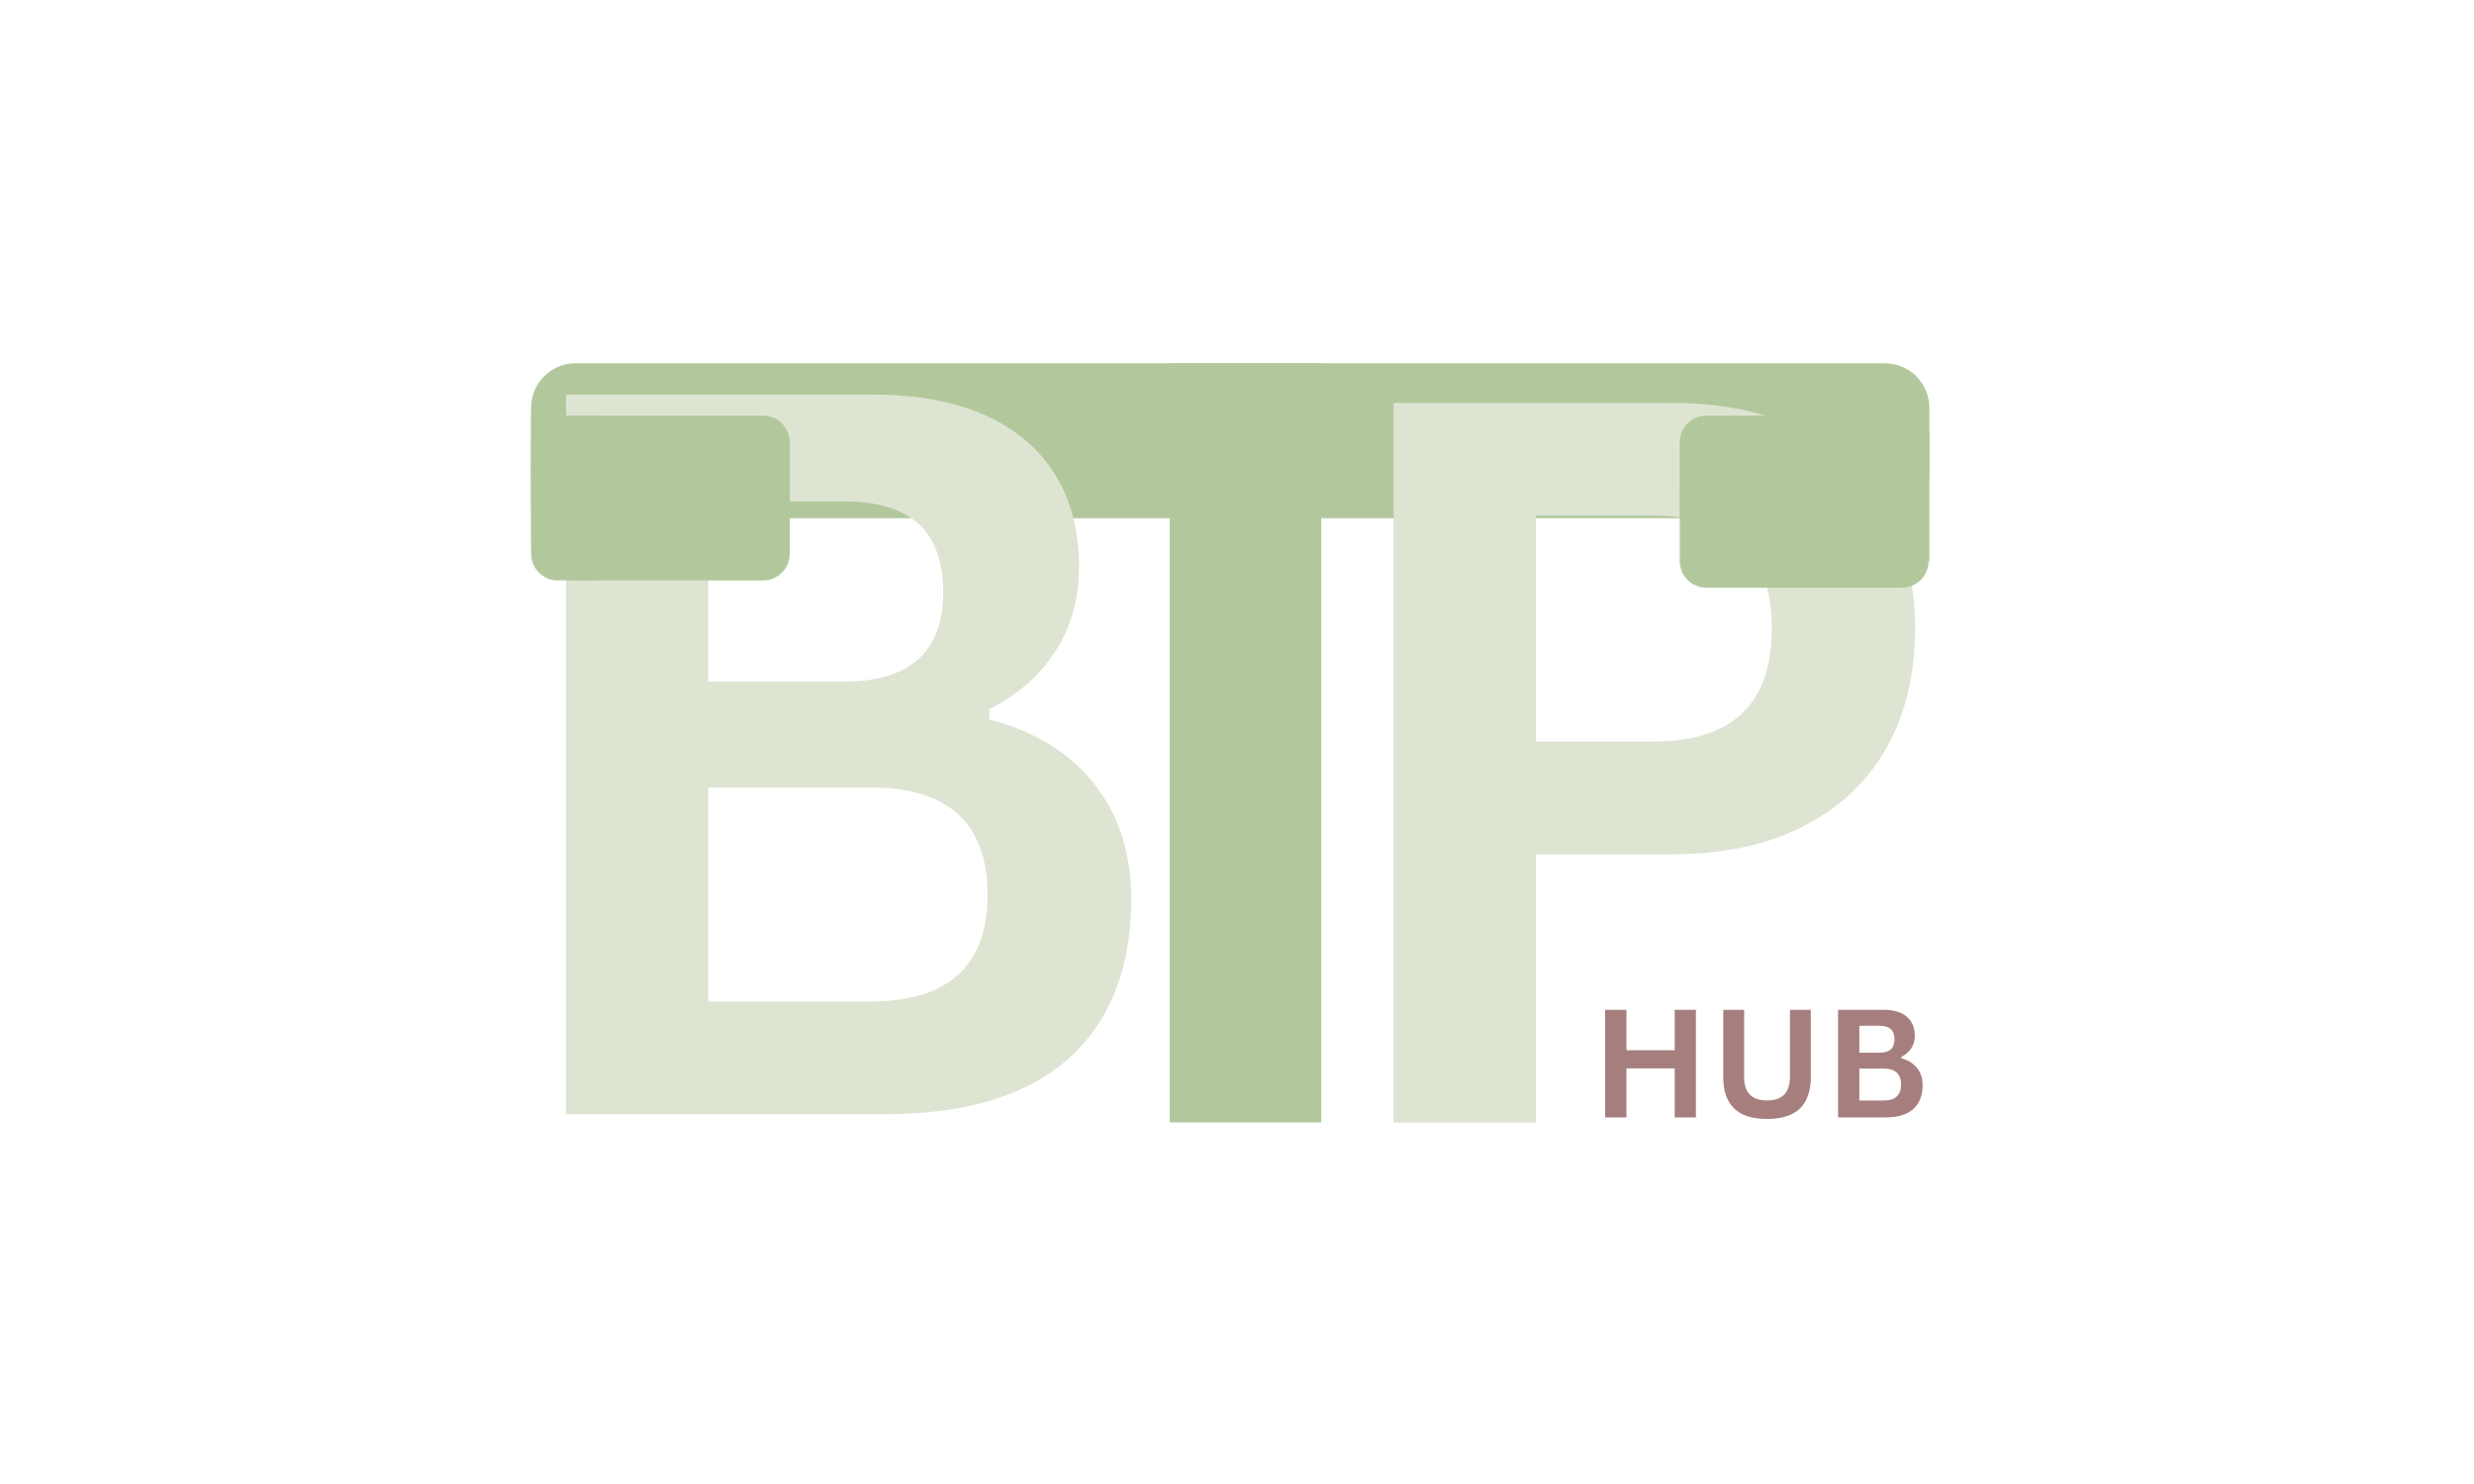 <svg xmlns="http://www.w3.org/2000/svg" xmlns:xlink="http://www.w3.org/1999/xlink" width="500" zoomAndPan="magnify" viewBox="0 0 375 375" height="300" preserveAspectRatio="xMidYMid meet" version="1.0"><defs><g/><clipPath id="169452558d"><path d="M 9.125 91.793 L 362.41 91.793 L 362.41 130.945 L 9.125 130.945 Z M 9.125 91.793 " clip-rule="nonzero"/></clipPath><clipPath id="34dcc0a308"><path d="M 362.41 103.043 L 362.41 119.695 C 362.41 125.906 357.375 130.945 351.16 130.945 L 20.414 130.945 C 14.203 130.945 9.164 125.906 9.164 119.695 L 9.164 103.043 C 9.164 96.828 14.203 91.793 20.414 91.793 L 351.16 91.793 C 357.375 91.793 362.41 96.828 362.41 103.043 Z M 362.41 103.043 " clip-rule="nonzero"/></clipPath><clipPath id="d16b0ed5eb"><path d="M 170.512 91.789 L 208.766 91.789 L 208.766 283.613 L 170.512 283.613 Z M 170.512 91.789 " clip-rule="nonzero"/></clipPath><clipPath id="dc9b36adad"><path d="M 324.379 113.141 L 362.227 113.141 L 362.227 148.5 L 324.379 148.5 Z M 324.379 113.141 " clip-rule="nonzero"/></clipPath><clipPath id="74b06d8495"><path d="M 362.227 119.891 L 362.227 141.75 C 362.227 145.48 359.203 148.5 355.477 148.5 L 331.141 148.5 C 327.414 148.5 324.391 145.48 324.391 141.75 L 324.391 119.891 C 324.391 116.164 327.414 113.141 331.141 113.141 L 355.477 113.141 C 359.203 113.141 362.227 116.164 362.227 119.891 Z M 362.227 119.891 " clip-rule="nonzero"/></clipPath><clipPath id="242c8e0773"><path d="M 299.309 118.836 L 354.824 118.836 L 354.824 148.508 L 299.309 148.508 Z M 299.309 118.836 " clip-rule="nonzero"/></clipPath><clipPath id="6deeb47ff4"><path d="M 354.824 125.586 L 354.824 141.758 C 354.824 145.484 351.801 148.508 348.074 148.508 L 306.098 148.508 C 302.371 148.508 299.348 145.484 299.348 141.758 L 299.348 125.586 C 299.348 121.859 302.371 118.836 306.098 118.836 L 348.074 118.836 C 351.801 118.836 354.824 121.859 354.824 125.586 Z M 354.824 125.586 " clip-rule="nonzero"/></clipPath><clipPath id="22bc362926"><path d="M 299.316 105.02 L 362.223 105.02 L 362.223 135.52 L 299.316 135.52 Z M 299.316 105.02 " clip-rule="nonzero"/></clipPath><clipPath id="e1b742fe36"><path d="M 362.223 111.77 L 362.223 128.77 C 362.223 132.5 359.203 135.52 355.473 135.52 L 306.094 135.52 C 302.367 135.52 299.344 132.5 299.344 128.77 L 299.344 111.77 C 299.344 108.043 302.367 105.02 306.094 105.02 L 355.473 105.02 C 359.203 105.02 362.223 108.043 362.223 111.77 Z M 362.223 111.77 " clip-rule="nonzero"/></clipPath><clipPath id="3deb3613df"><path d="M 9.156 105.027 L 74.523 105.027 L 74.523 134.695 L 9.156 134.695 Z M 9.156 105.027 " clip-rule="nonzero"/></clipPath><clipPath id="58907a413e"><path d="M 74.523 111.777 L 74.523 127.945 C 74.523 131.676 71.504 134.695 67.773 134.695 L 15.918 134.695 C 12.191 134.695 9.168 131.676 9.168 127.945 L 9.168 111.777 C 9.168 108.047 12.191 105.027 15.918 105.027 L 67.773 105.027 C 71.504 105.027 74.523 108.047 74.523 111.777 Z M 74.523 111.777 " clip-rule="nonzero"/></clipPath><clipPath id="33c619066d"><path d="M 14.02 117.012 L 74.52 117.012 L 74.52 146.684 L 14.02 146.684 Z M 14.02 117.012 " clip-rule="nonzero"/></clipPath><clipPath id="e540e17060"><path d="M 74.52 123.762 L 74.52 139.934 C 74.52 143.66 71.5 146.684 67.77 146.684 L 20.863 146.684 C 17.137 146.684 14.113 143.66 14.113 139.934 L 14.113 123.762 C 14.113 120.035 17.137 117.012 20.863 117.012 L 67.77 117.012 C 71.5 117.012 74.52 120.035 74.52 123.762 Z M 74.52 123.762 " clip-rule="nonzero"/></clipPath><clipPath id="a111e1267b"><path d="M 9.172 111.324 L 30.512 111.324 L 30.512 146.754 L 9.172 146.754 Z M 9.172 111.324 " clip-rule="nonzero"/></clipPath><clipPath id="24aec6bb2e"><path d="M 30.512 118.074 L 30.512 139.934 C 30.512 143.66 27.492 146.684 23.762 146.684 L 15.922 146.684 C 12.195 146.684 9.172 143.66 9.172 139.934 L 9.172 118.074 C 9.172 114.348 12.195 111.324 15.922 111.324 L 23.762 111.324 C 27.492 111.324 30.512 114.348 30.512 118.074 Z M 30.512 118.074 " clip-rule="nonzero"/></clipPath><clipPath id="09f61ed448"><path d="M 338.848 109.281 L 362.41 109.281 L 362.41 141.863 L 338.848 141.863 Z M 338.848 109.281 " clip-rule="nonzero"/></clipPath><clipPath id="f3e67d002e"><path d="M 9.172 105.02 L 27.641 105.02 L 27.641 137.133 L 9.172 137.133 Z M 9.172 105.02 " clip-rule="nonzero"/></clipPath></defs><rect x="-37.5" width="450" fill="#ffffff" y="-37.5" height="450" fill-opacity="1"/><rect x="-37.5" width="450" fill="#ffffff" y="-37.5" height="450" fill-opacity="1"/><g clip-path="url(#169452558d)"><g clip-path="url(#34dcc0a308)"><path fill="#b2c89c" d="M 362.41 91.793 L 362.41 130.945 L 9.125 130.945 L 9.125 91.793 Z M 362.41 91.793 " fill-opacity="1" fill-rule="nonzero"/></g></g><g clip-path="url(#d16b0ed5eb)"><path fill="#b2c89c" d="M 170.512 91.789 L 208.766 91.789 L 208.766 283.656 L 170.512 283.656 Z M 170.512 91.789 " fill-opacity="1" fill-rule="nonzero"/></g><g fill="#dee4d2" fill-opacity="1"><g transform="translate(-5.639, 281.566)"><g><path d="M 23.625 0 L 23.625 -181.844 L 101.25 -181.844 C 112.438 -181.844 121.906 -180.082 129.656 -176.562 C 137.414 -173.039 143.285 -168.023 147.266 -161.516 C 151.242 -155.004 153.234 -147.312 153.234 -138.438 C 153.234 -130.395 151.285 -123.305 147.391 -117.172 C 143.492 -111.035 137.895 -106.098 130.594 -102.359 L 130.594 -99.75 C 142.039 -96.77 150.875 -91.336 157.094 -83.453 C 163.312 -75.578 166.422 -65.922 166.422 -54.484 C 166.422 -37.066 161.176 -23.629 150.688 -14.172 C 140.195 -4.723 124.629 0 103.984 0 Z M 93.781 -109.328 C 110.531 -109.328 118.906 -116.875 118.906 -131.969 C 118.906 -139.676 116.832 -145.414 112.688 -149.188 C 108.539 -152.969 102.238 -154.859 93.781 -154.859 L 59.578 -154.859 L 59.578 -109.328 Z M 100.375 -28.484 C 120.195 -28.484 130.109 -37.477 130.109 -55.469 C 130.109 -73.551 120.195 -82.594 100.375 -82.594 L 59.578 -82.594 L 59.578 -28.484 Z M 100.375 -28.484 "/></g></g></g><g fill="#dee4d2" fill-opacity="1"><g transform="translate(203.437, 283.661)"><g><path d="M 93.906 -181.844 C 106.926 -181.844 118.055 -179.457 127.297 -174.688 C 136.547 -169.926 143.535 -163.254 148.266 -154.672 C 152.992 -146.086 155.359 -136.113 155.359 -124.75 C 155.359 -113.395 152.992 -103.445 148.266 -94.906 C 143.535 -86.363 136.547 -79.707 127.297 -74.938 C 118.055 -70.164 106.926 -67.781 93.906 -67.781 L 59.578 -67.781 L 59.578 0 L 23.625 0 L 23.625 -181.844 Z M 89.188 -96.266 C 109.164 -96.266 119.156 -105.758 119.156 -124.75 C 119.156 -143.82 109.164 -153.359 89.188 -153.359 L 59.578 -153.359 L 59.578 -96.266 Z M 89.188 -96.266 "/></g></g></g><g clip-path="url(#dc9b36adad)"><g clip-path="url(#74b06d8495)"><path fill="#b2c89c" d="M 362.227 113.141 L 362.227 148.5 L 324.379 148.5 L 324.379 113.141 Z M 362.227 113.141 " fill-opacity="1" fill-rule="nonzero"/></g></g><g clip-path="url(#242c8e0773)"><g clip-path="url(#6deeb47ff4)"><path fill="#b2c89c" d="M 354.824 118.836 L 354.824 148.508 L 299.309 148.508 L 299.309 118.836 Z M 354.824 118.836 " fill-opacity="1" fill-rule="nonzero"/></g></g><g clip-path="url(#22bc362926)"><g clip-path="url(#e1b742fe36)"><path fill="#b2c89c" d="M 362.223 105.02 L 362.223 135.52 L 299.316 135.52 L 299.316 105.02 Z M 362.223 105.02 " fill-opacity="1" fill-rule="nonzero"/></g></g><g clip-path="url(#3deb3613df)"><g clip-path="url(#58907a413e)"><path fill="#b2c89c" d="M 74.523 105.027 L 74.523 134.695 L 9.156 134.695 L 9.156 105.027 Z M 74.523 105.027 " fill-opacity="1" fill-rule="nonzero"/></g></g><g clip-path="url(#33c619066d)"><g clip-path="url(#e540e17060)"><path fill="#b2c89c" d="M 74.52 117.012 L 74.52 146.684 L 14.137 146.684 L 14.137 117.012 Z M 74.52 117.012 " fill-opacity="1" fill-rule="nonzero"/></g></g><g clip-path="url(#a111e1267b)"><g clip-path="url(#24aec6bb2e)"><path fill="#b2c89c" d="M 30.512 111.324 L 30.512 146.672 L 9.172 146.672 L 9.172 111.324 Z M 30.512 111.324 " fill-opacity="1" fill-rule="nonzero"/></g></g><g clip-path="url(#09f61ed448)"><path fill="#b2c89c" d="M 362.41 109.281 L 362.41 141.863 L 338.848 141.863 L 338.848 109.281 Z M 362.41 109.281 " fill-opacity="1" fill-rule="nonzero"/></g><g clip-path="url(#f3e67d002e)"><path fill="#b2c89c" d="M 27.641 105.02 L 27.641 137.125 L 9.172 137.125 L 9.172 105.02 Z M 27.641 105.02 " fill-opacity="1" fill-rule="nonzero"/></g><g fill="#a67e7e" fill-opacity="1"><g transform="translate(276.98, 282.364)"><g><path d="M 21.094 -16.969 L 21.094 -27.188 L 26.453 -27.188 L 26.453 0 L 21.094 0 L 21.094 -12.391 L 8.906 -12.391 L 8.906 0 L 3.531 0 L 3.531 -27.188 L 8.906 -27.188 L 8.906 -16.969 Z M 21.094 -16.969 "/></g></g></g><g fill="#a67e7e" fill-opacity="1"><g transform="translate(306.984, 282.364)"><g><path d="M 14.422 0.391 C 10.672 0.391 7.891 -0.5 6.078 -2.281 C 4.266 -4.062 3.359 -6.695 3.359 -10.188 L 3.359 -27.188 L 8.625 -27.188 L 8.625 -10.234 C 8.625 -8.242 9.102 -6.754 10.062 -5.766 C 11.02 -4.773 12.473 -4.281 14.422 -4.281 C 18.273 -4.281 20.203 -6.266 20.203 -10.234 L 20.203 -27.188 L 25.469 -27.188 L 25.469 -10.188 C 25.469 -6.695 24.562 -4.062 22.75 -2.281 C 20.938 -0.5 18.16 0.391 14.422 0.391 Z M 14.422 0.391 "/></g></g></g><g fill="#a67e7e" fill-opacity="1"><g transform="translate(335.816, 282.364)"><g><path d="M 3.531 0 L 3.531 -27.188 L 15.141 -27.188 C 16.816 -27.188 18.234 -26.922 19.391 -26.391 C 20.547 -25.867 21.422 -25.117 22.016 -24.141 C 22.617 -23.172 22.922 -22.023 22.922 -20.703 C 22.922 -19.492 22.629 -18.43 22.047 -17.516 C 21.461 -16.598 20.625 -15.863 19.531 -15.312 L 19.531 -14.922 C 21.238 -14.473 22.555 -13.66 23.484 -12.484 C 24.422 -11.305 24.891 -9.859 24.891 -8.141 C 24.891 -5.535 24.102 -3.523 22.531 -2.109 C 20.969 -0.703 18.641 0 15.547 0 Z M 14.031 -16.344 C 16.531 -16.344 17.781 -17.473 17.781 -19.734 C 17.781 -20.891 17.469 -21.75 16.844 -22.312 C 16.227 -22.875 15.289 -23.156 14.031 -23.156 L 8.906 -23.156 L 8.906 -16.344 Z M 15.016 -4.266 C 17.973 -4.266 19.453 -5.609 19.453 -8.297 C 19.453 -10.992 17.973 -12.344 15.016 -12.344 L 8.906 -12.344 L 8.906 -4.266 Z M 15.016 -4.266 "/></g></g></g></svg>